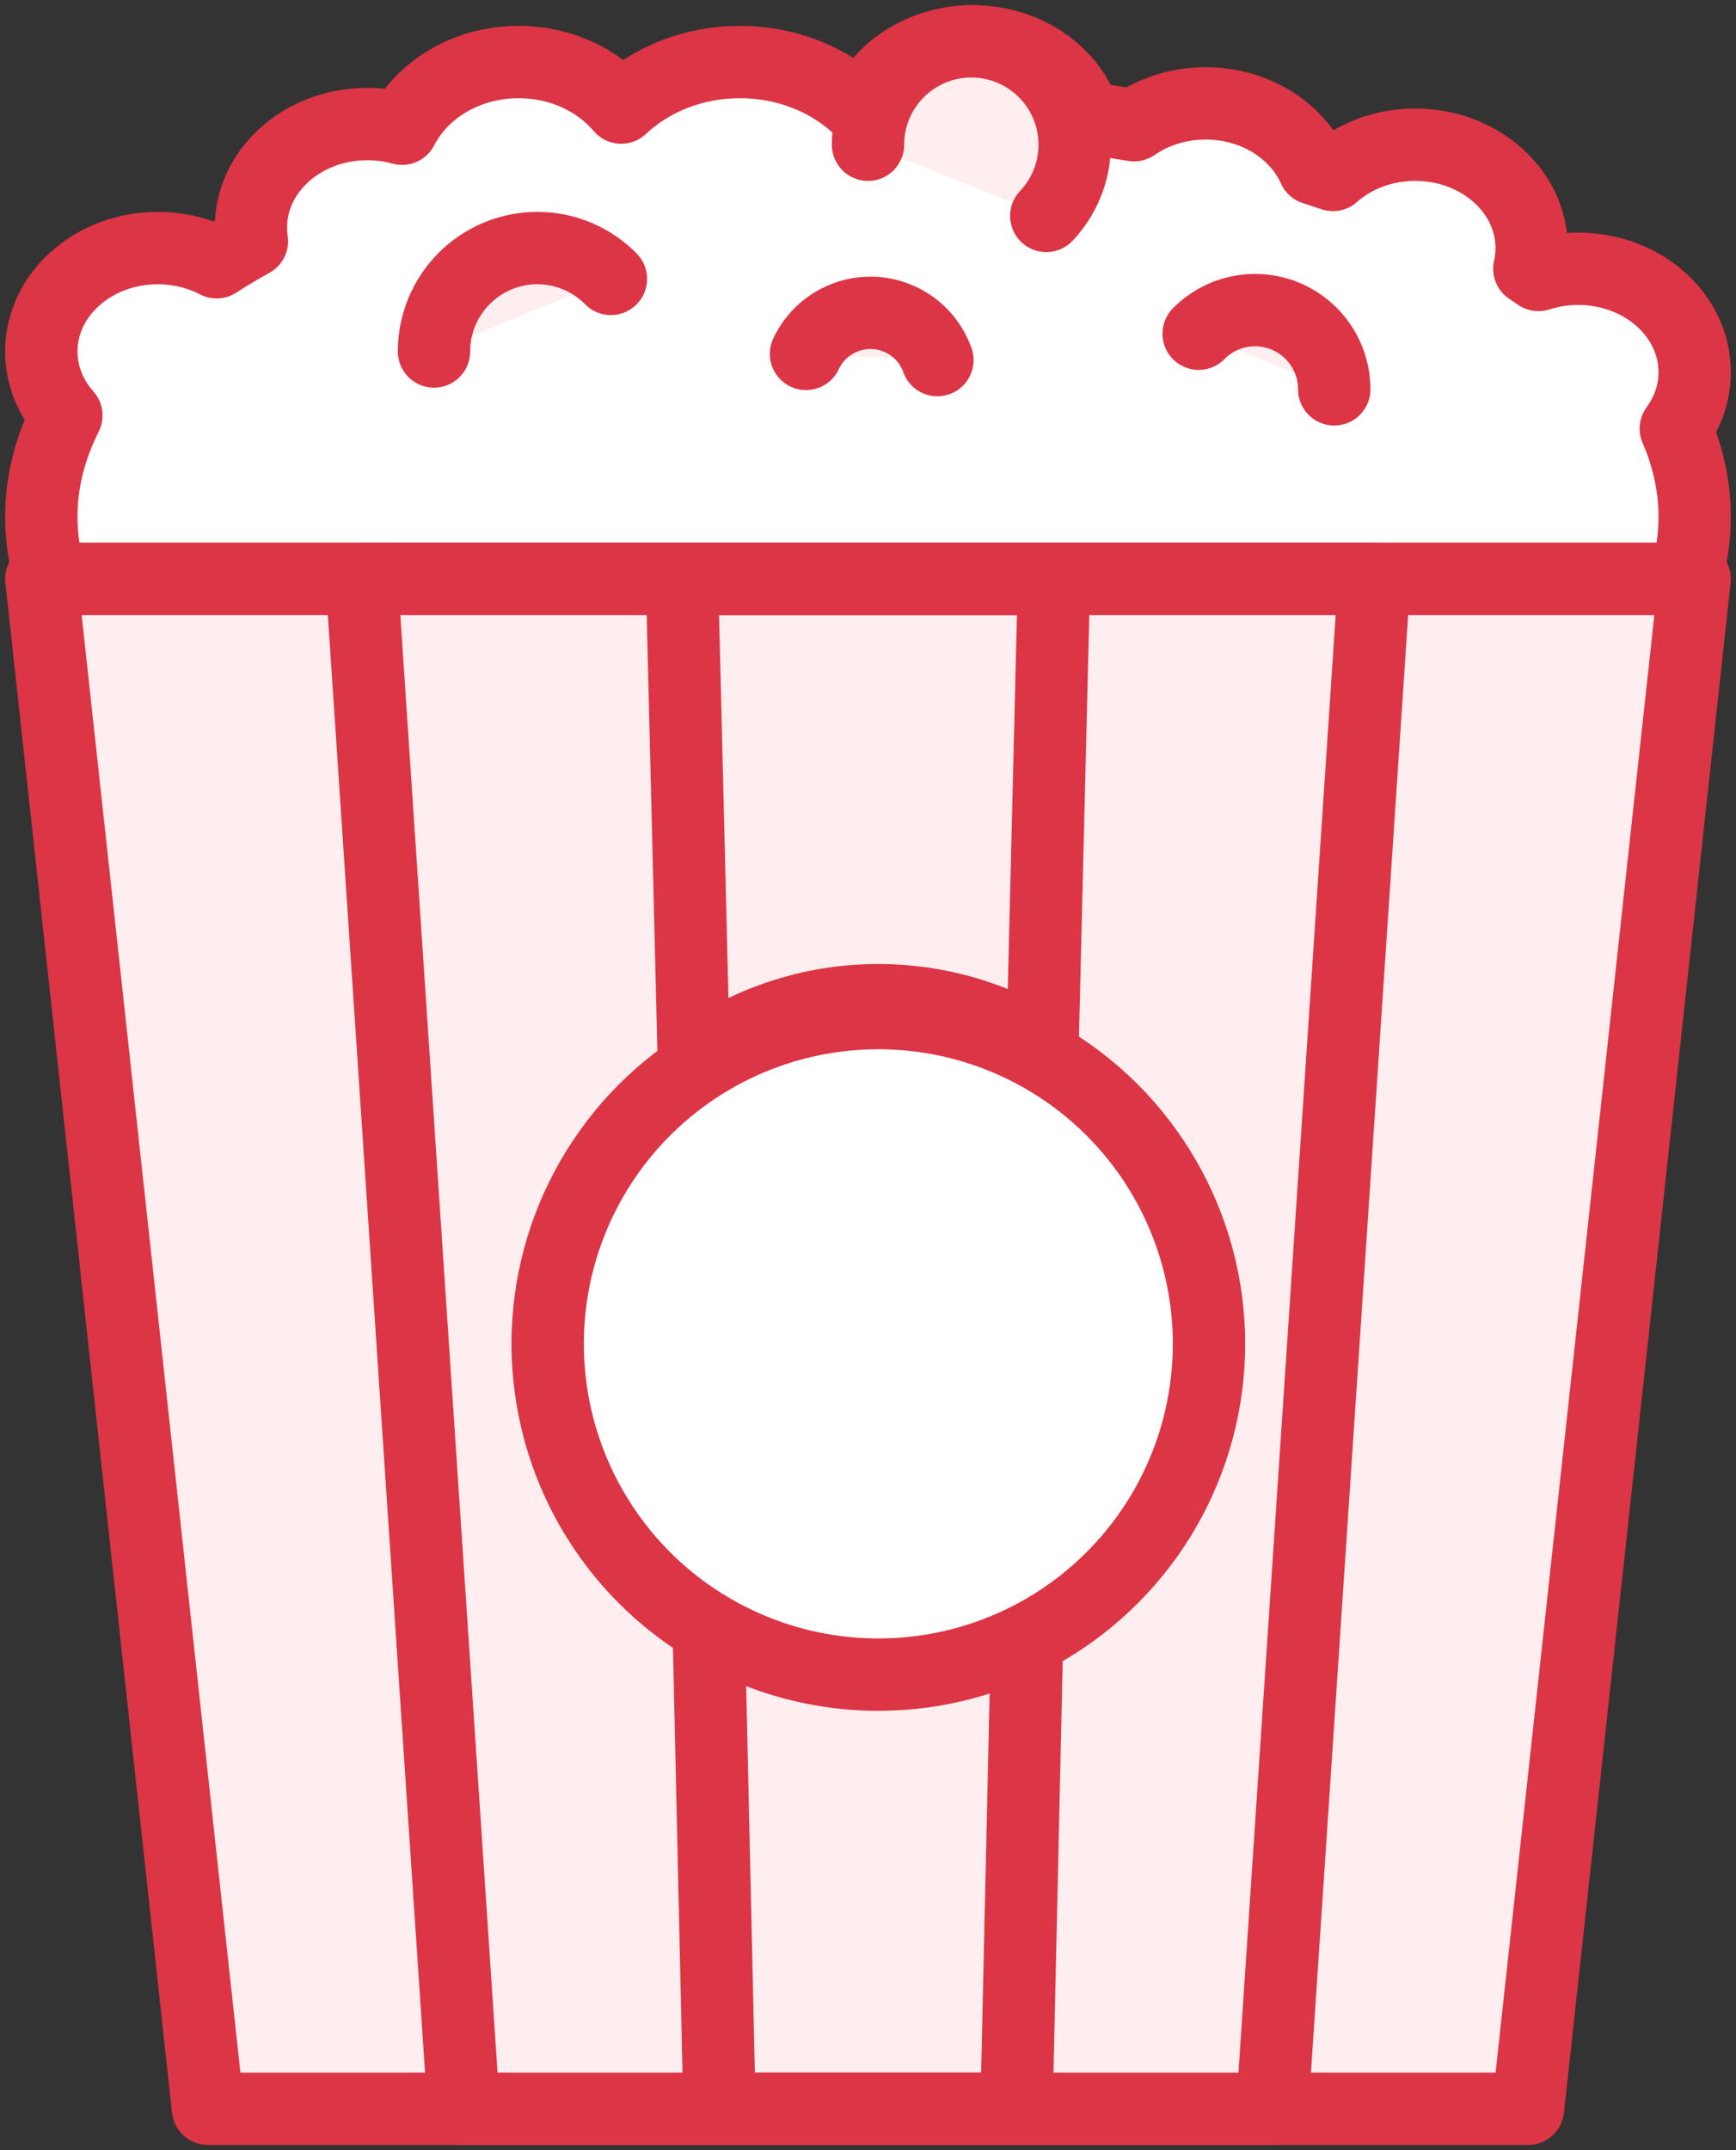 <?xml version="1.0" encoding="UTF-8"?>
<svg width="84px" height="104px" viewBox="0 0 84 104" version="1.1" xmlns="http://www.w3.org/2000/svg" xmlns:xlink="http://www.w3.org/1999/xlink">
    <rect x="0" y="0" width="84" height="104" fill="#333333" stroke="none"/>
    <!-- Generator: Sketch 46.2 (44496) - http://www.bohemiancoding.com/sketch -->
    <title>holidays-14</title>
    <desc>Created with Sketch.</desc>
    <defs></defs>
    <g id="ALL" stroke="none" stroke-width="1" fill="none" fill-rule="evenodd" stroke-linecap="round" stroke-linejoin="round">
        <g id="Primary" transform="translate(-3707, -17223)" stroke="#DC3545" stroke-width="3.5">
            <g id="Group-15" transform="translate(200, 200)">
                <g id="holidays-14" transform="translate(3509, 17025)">
                    <path d="M0.447,26 C0.153,25.021 0,24.02 0,23 C0,21.308 0.42,19.666 1.211,18.097 C0.453,17.245 0,16.17 0,15 C0,12.239 2.522,10 5.634,10 C6.672,10 7.645,10.249 8.481,10.685 C9.028,10.335 9.598,9.994 10.19,9.664 C10.158,9.447 10.141,9.225 10.141,9 C10.141,6.239 12.663,4 15.775,4 C16.36,4 16.924,4.079 17.454,4.226 C18.429,2.323 20.59,1 23.099,1 C25.127,1 26.929,1.865 28.059,3.203 C29.497,1.847 31.539,1 33.803,1 C35.954,1 37.903,1.764 39.326,3.003 C39.519,3.001 39.712,3 39.905,3 C40.775,1.234 42.76,0 45.07,0 C47.674,0 49.866,1.568 50.511,3.698 C51.308,3.806 52.095,3.926 52.872,4.058 C53.828,3.395 55.031,3 56.338,3 C58.716,3 60.749,4.307 61.576,6.156 C61.887,6.256 62.194,6.358 62.499,6.461 C63.518,5.558 64.925,5 66.479,5 C69.59,5 72.113,7.239 72.113,10 C72.113,10.342 72.074,10.676 72,10.998 C72.15,11.098 72.297,11.198 72.443,11.299 C73.043,11.105 73.691,11 74.366,11 C77.478,11 80,13.239 80,16 C80,17.008 79.664,17.945 79.087,18.73 C79.685,20.106 80,21.535 80,23 C80,24.02 79.847,25.021 79.553,26 L0.447,26 L0.447,26 Z" id="Layer-1" fill="#FFFFFF"></path>
                    <path d="M48.626,8.443 C49.477,7.546 50,6.334 50,5 C50,2.239 47.761,0 45,0 C42.239,0 40,2.239 40,5" id="Layer-2" fill="#FFEEEF"></path>
                    <path d="M27.56,11.489 C26.653,10.57 25.393,10 24,10 C21.239,10 19,12.239 19,15" id="Layer-3" fill="#FFEEEF"></path>
                    <path d="M43.358,15.417 C43.06,14.58 42.44,13.859 41.572,13.454 C39.85,12.651 37.803,13.396 37,15.118" id="Layer-4" fill="#FFEEEF"></path>
                    <path d="M56,14.141 C56.695,13.437 57.66,13 58.728,13 C60.844,13 62.56,14.716 62.56,16.832" id="Layer-5" fill="#FFEEEF"></path>
                    <polygon id="Layer-6" fill="#FFEEEF" points="80 26 71.937 100 8.063 100 0 26"></polygon>
                    <path d="M59.562,100 L20.438,100 L15.5,26 L64.5,26 L59.562,100 Z M32.814,100 L47.186,100 L47.704,76.862 C45.539,78.035 43.091,78.696 40.5,78.696 C37.495,78.696 34.683,77.807 32.281,76.262 L32.814,100 Z M31.571,49.295 L31,26 L39.239,26 L49,26 L48.445,48.638 C46.104,47.199 43.392,46.377 40.5,46.377 C37.194,46.377 34.121,47.452 31.571,49.295 L31.571,49.295 L31.571,49.295 Z" id="Layer-7" fill="#FFEEEF"></path>
                    <circle id="Layer-8" fill="#FFFFFF" cx="40.5" cy="63" r="16"></circle>
                </g>
            </g>
        </g>
    </g>
</svg>